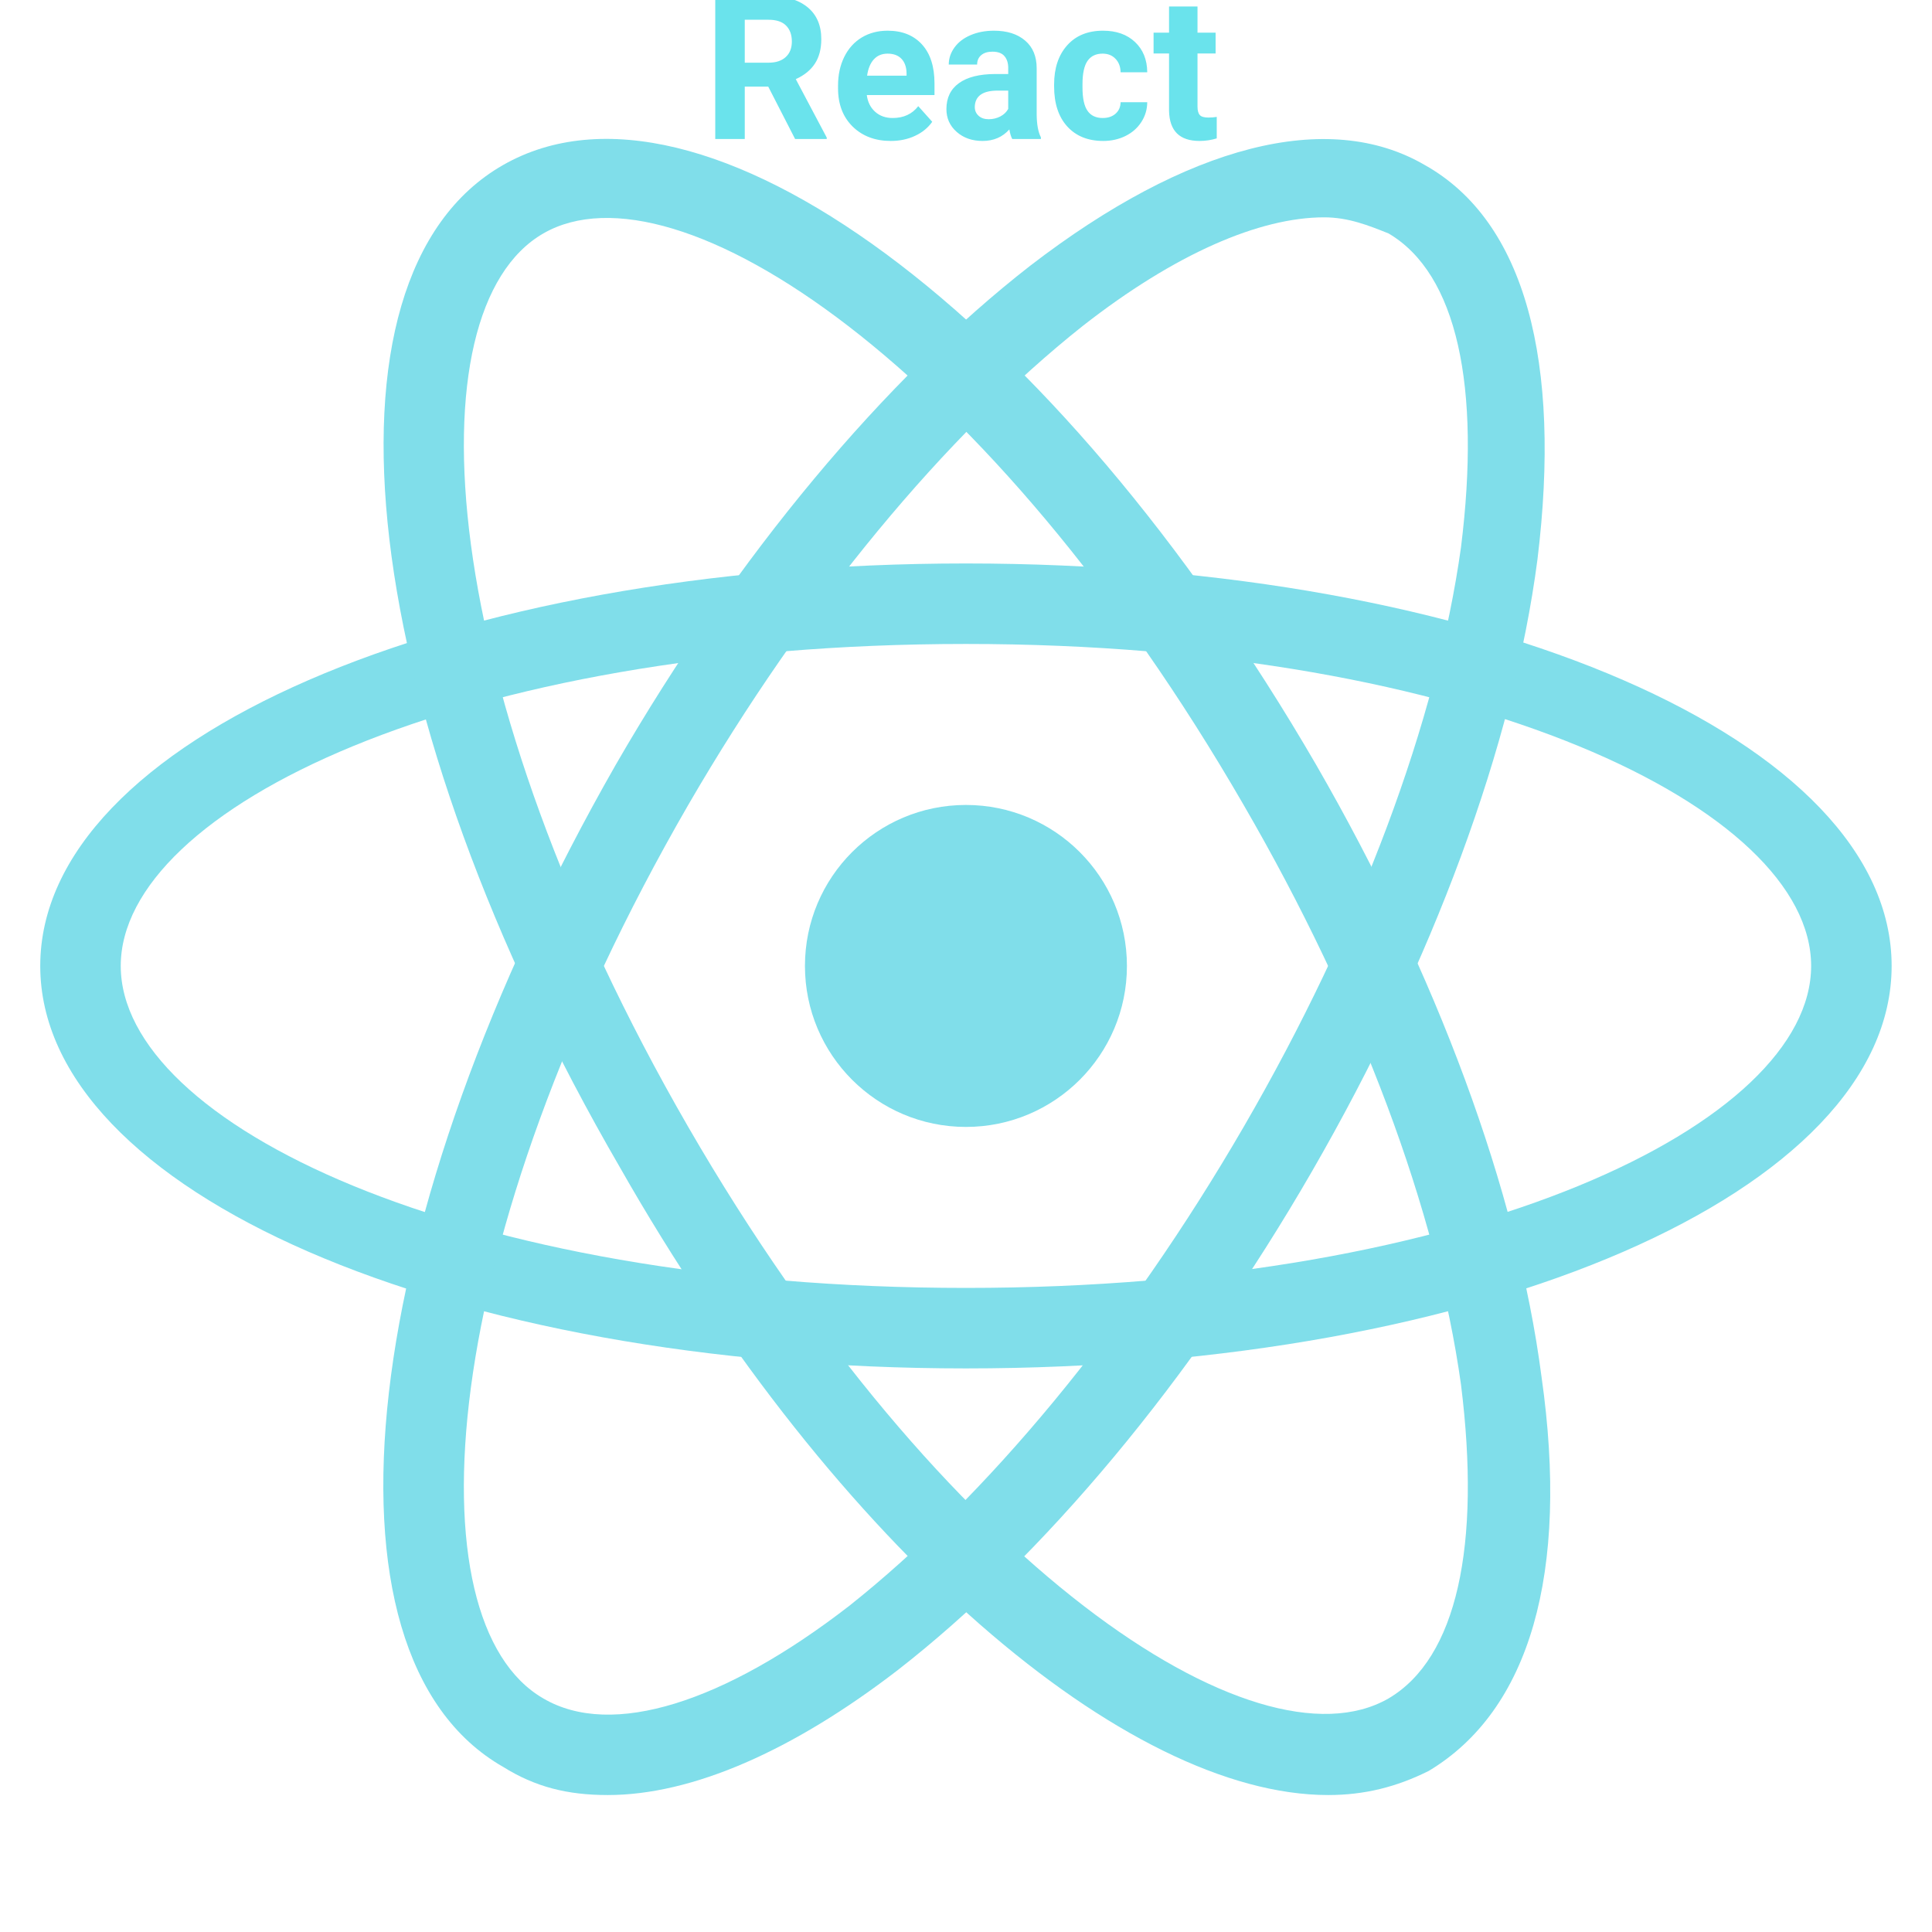 <svg xmlns="http://www.w3.org/2000/svg" xmlns:xlink="http://www.w3.org/1999/xlink" viewBox="0,0,256,256" width="144px" height="144px" fill-rule="nonzero"><g fill="#80deea" fill-rule="nonzero" stroke="none" stroke-width="1" stroke-linecap="butt" stroke-linejoin="miter" stroke-miterlimit="10" stroke-dasharray="" stroke-dashoffset="0" font-family="none" font-weight="none" font-size="none" text-anchor="none" style="mix-blend-mode: normal"><g transform="scale(5.333,5.333)"><path d="M24,34c-12.9,0 -23,-4.4 -23,-10c0,-5.6 10.1,-10 23,-10c12.9,0 23,4.4 23,10c0,5.6 -10.1,10 -23,10zM24,16c-12.6,0 -21,4.1 -21,8c0,3.9 8.4,8 21,8c12.6,0 21,-4.1 21,-8c0,-3.9 -8.4,-8 -21,-8z"></path><path d="M15.1,44.6c-1,0 -1.8,-0.2 -2.6,-0.7c-4.9,-2.8 -3.6,-13.7 2.8,-24.9v0c3,-5.2 6.7,-9.6 10.3,-12.4c3.9,-3 7.4,-3.9 9.8,-2.5c2.5,1.4 3.4,4.9 2.8,9.8c-0.6,4.6 -2.6,10 -5.6,15.2c-3,5.2 -6.7,9.6 -10.3,12.4c-2.6,2 -5.1,3.1 -7.2,3.1zM32.9,5.4c-1.6,0 -3.7,0.9 -6,2.7c-3.4,2.7 -6.9,6.9 -9.8,11.9v0c-6.3,10.9 -6.9,20.3 -3.6,22.2c1.7,1 4.5,0.1 7.6,-2.3c3.4,-2.7 6.9,-6.9 9.8,-11.9c2.9,-5 4.8,-10.1 5.4,-14.4c0.5,-4 -0.1,-6.8 -1.8,-7.8c-0.5,-0.2 -1,-0.4 -1.6,-0.4z"></path><path d="M33,44.6c-5,0 -12.2,-6.1 -17.6,-15.6c-6.5,-11.2 -7.8,-22.1 -2.9,-24.9v0c4.9,-2.8 13.7,3.7 20.2,14.9c3,5.2 5,10.6 5.6,15.2c0.7,4.9 -0.3,8.3 -2.8,9.8c-0.8,0.4 -1.6,0.6 -2.5,0.6zM13.5,5.8c-3.3,1.9 -2.7,11.3 3.6,22.2c6.3,10.9 14.1,16.1 17.4,14.2c1.7,-1 2.3,-3.8 1.8,-7.8c-0.6,-4.3 -2.5,-9.4 -5.4,-14.4c-6.3,-10.9 -14.1,-16.1 -17.4,-14.2z"></path><circle cx="24" cy="24" r="4"></circle></g></g><g fill-opacity="0.62" fill="#0fd1e0" fill-rule="nonzero" stroke="none" stroke-width="1" stroke-linecap="butt" stroke-linejoin="miter" stroke-miterlimit="10" stroke-dasharray="" stroke-dashoffset="0" font-family="none" font-weight="none" font-size="none" text-anchor="none" style="mix-blend-mode: normal"><g><path d="M105.355,18.417l-3.56,-6.94h-3.11v6.94h-3.91v-18.96h7.05c2.24,0 3.967,0.5 5.18,1.5c1.213,0.993 1.82,2.403 1.82,4.23v0c0,1.293 -0.28,2.37 -0.84,3.23c-0.56,0.867 -1.407,1.557 -2.54,2.07v0l4.1,7.74v0.19zM98.685,2.617v5.69h3.15c0.98,0 1.74,-0.25 2.28,-0.75c0.54,-0.493 0.81,-1.18 0.81,-2.06v0c0,-0.893 -0.257,-1.597 -0.77,-2.11c-0.507,-0.513 -1.283,-0.77 -2.33,-0.77v0zM118.035,18.677v0c-2.067,0 -3.75,-0.633 -5.05,-1.9c-1.293,-1.273 -1.94,-2.963 -1.94,-5.07v0v-0.36c0,-1.42 0.273,-2.687 0.82,-3.8c0.547,-1.113 1.32,-1.973 2.32,-2.58c1,-0.6 2.143,-0.9 3.43,-0.9v0c1.927,0 3.443,0.607 4.55,1.82c1.107,1.213 1.66,2.937 1.66,5.17v0v1.54h-8.97c0.12,0.92 0.487,1.657 1.1,2.21c0.613,0.553 1.39,0.83 2.33,0.83v0c1.447,0 2.577,-0.523 3.39,-1.57v0l1.85,2.07c-0.56,0.8 -1.323,1.423 -2.29,1.87c-0.96,0.447 -2.027,0.67 -3.2,0.67zM117.605,7.107v0c-0.747,0 -1.353,0.253 -1.82,0.76c-0.46,0.507 -0.757,1.227 -0.89,2.16v0h5.23v-0.3c-0.013,-0.833 -0.237,-1.477 -0.67,-1.93c-0.433,-0.46 -1.05,-0.69 -1.85,-0.69zM137.925,18.417h-3.8c-0.173,-0.34 -0.3,-0.763 -0.38,-1.27v0c-0.907,1.02 -2.09,1.53 -3.55,1.53v0c-1.38,0 -2.523,-0.4 -3.43,-1.2c-0.907,-0.8 -1.36,-1.807 -1.36,-3.02v0c0,-1.493 0.553,-2.64 1.66,-3.44c1.107,-0.8 2.707,-1.203 4.8,-1.21v0h1.73v-0.81c0,-0.647 -0.167,-1.167 -0.5,-1.56c-0.333,-0.393 -0.863,-0.59 -1.59,-0.59v0c-0.633,0 -1.13,0.153 -1.49,0.46c-0.36,0.307 -0.54,0.723 -0.54,1.25v0h-3.76c0,-0.813 0.253,-1.57 0.76,-2.27c0.5,-0.693 1.21,-1.237 2.13,-1.63c0.92,-0.393 1.953,-0.59 3.1,-0.59v0c1.733,0 3.11,0.437 4.13,1.31c1.02,0.867 1.53,2.09 1.53,3.67v0v6.11c0.013,1.34 0.2,2.353 0.56,3.04v0zM131.015,15.797v0c0.553,0 1.067,-0.123 1.54,-0.37c0.467,-0.247 0.813,-0.58 1.04,-1v0v-2.42h-1.41c-1.88,0 -2.883,0.65 -3.01,1.95v0l-0.01,0.22c0,0.473 0.167,0.86 0.5,1.16c0.327,0.307 0.777,0.46 1.35,0.46zM146.115,15.637v0c0.7,0 1.267,-0.19 1.7,-0.57c0.433,-0.38 0.657,-0.887 0.67,-1.52v0h3.53c-0.007,0.953 -0.267,1.827 -0.78,2.62c-0.513,0.793 -1.213,1.41 -2.1,1.85c-0.893,0.44 -1.877,0.66 -2.95,0.66v0c-2.013,0 -3.603,-0.64 -4.77,-1.92c-1.16,-1.28 -1.74,-3.05 -1.74,-5.31v0v-0.25c0,-2.167 0.577,-3.897 1.73,-5.19c1.153,-1.293 2.737,-1.94 4.75,-1.94v0c1.767,0 3.18,0.5 4.24,1.5c1.067,1.007 1.607,2.343 1.62,4.01v0h-3.53c-0.013,-0.733 -0.237,-1.327 -0.67,-1.78c-0.433,-0.46 -1.007,-0.69 -1.72,-0.69v0c-0.88,0 -1.543,0.32 -1.99,0.96c-0.447,0.64 -0.67,1.677 -0.67,3.11v0v0.39c0,1.447 0.223,2.487 0.67,3.12c0.44,0.633 1.11,0.95 2.01,0.95zM154.905,0.857h3.77v3.47h2.4v2.76h-2.4v7.03c0,0.52 0.1,0.893 0.3,1.12c0.193,0.227 0.573,0.34 1.14,0.34v0c0.42,0 0.79,-0.03 1.11,-0.09v0v2.85c-0.74,0.227 -1.5,0.34 -2.28,0.34v0c-2.64,0 -3.987,-1.333 -4.04,-4v0v-7.59h-2.05v-2.76h2.05z"></path></g></g></svg>
